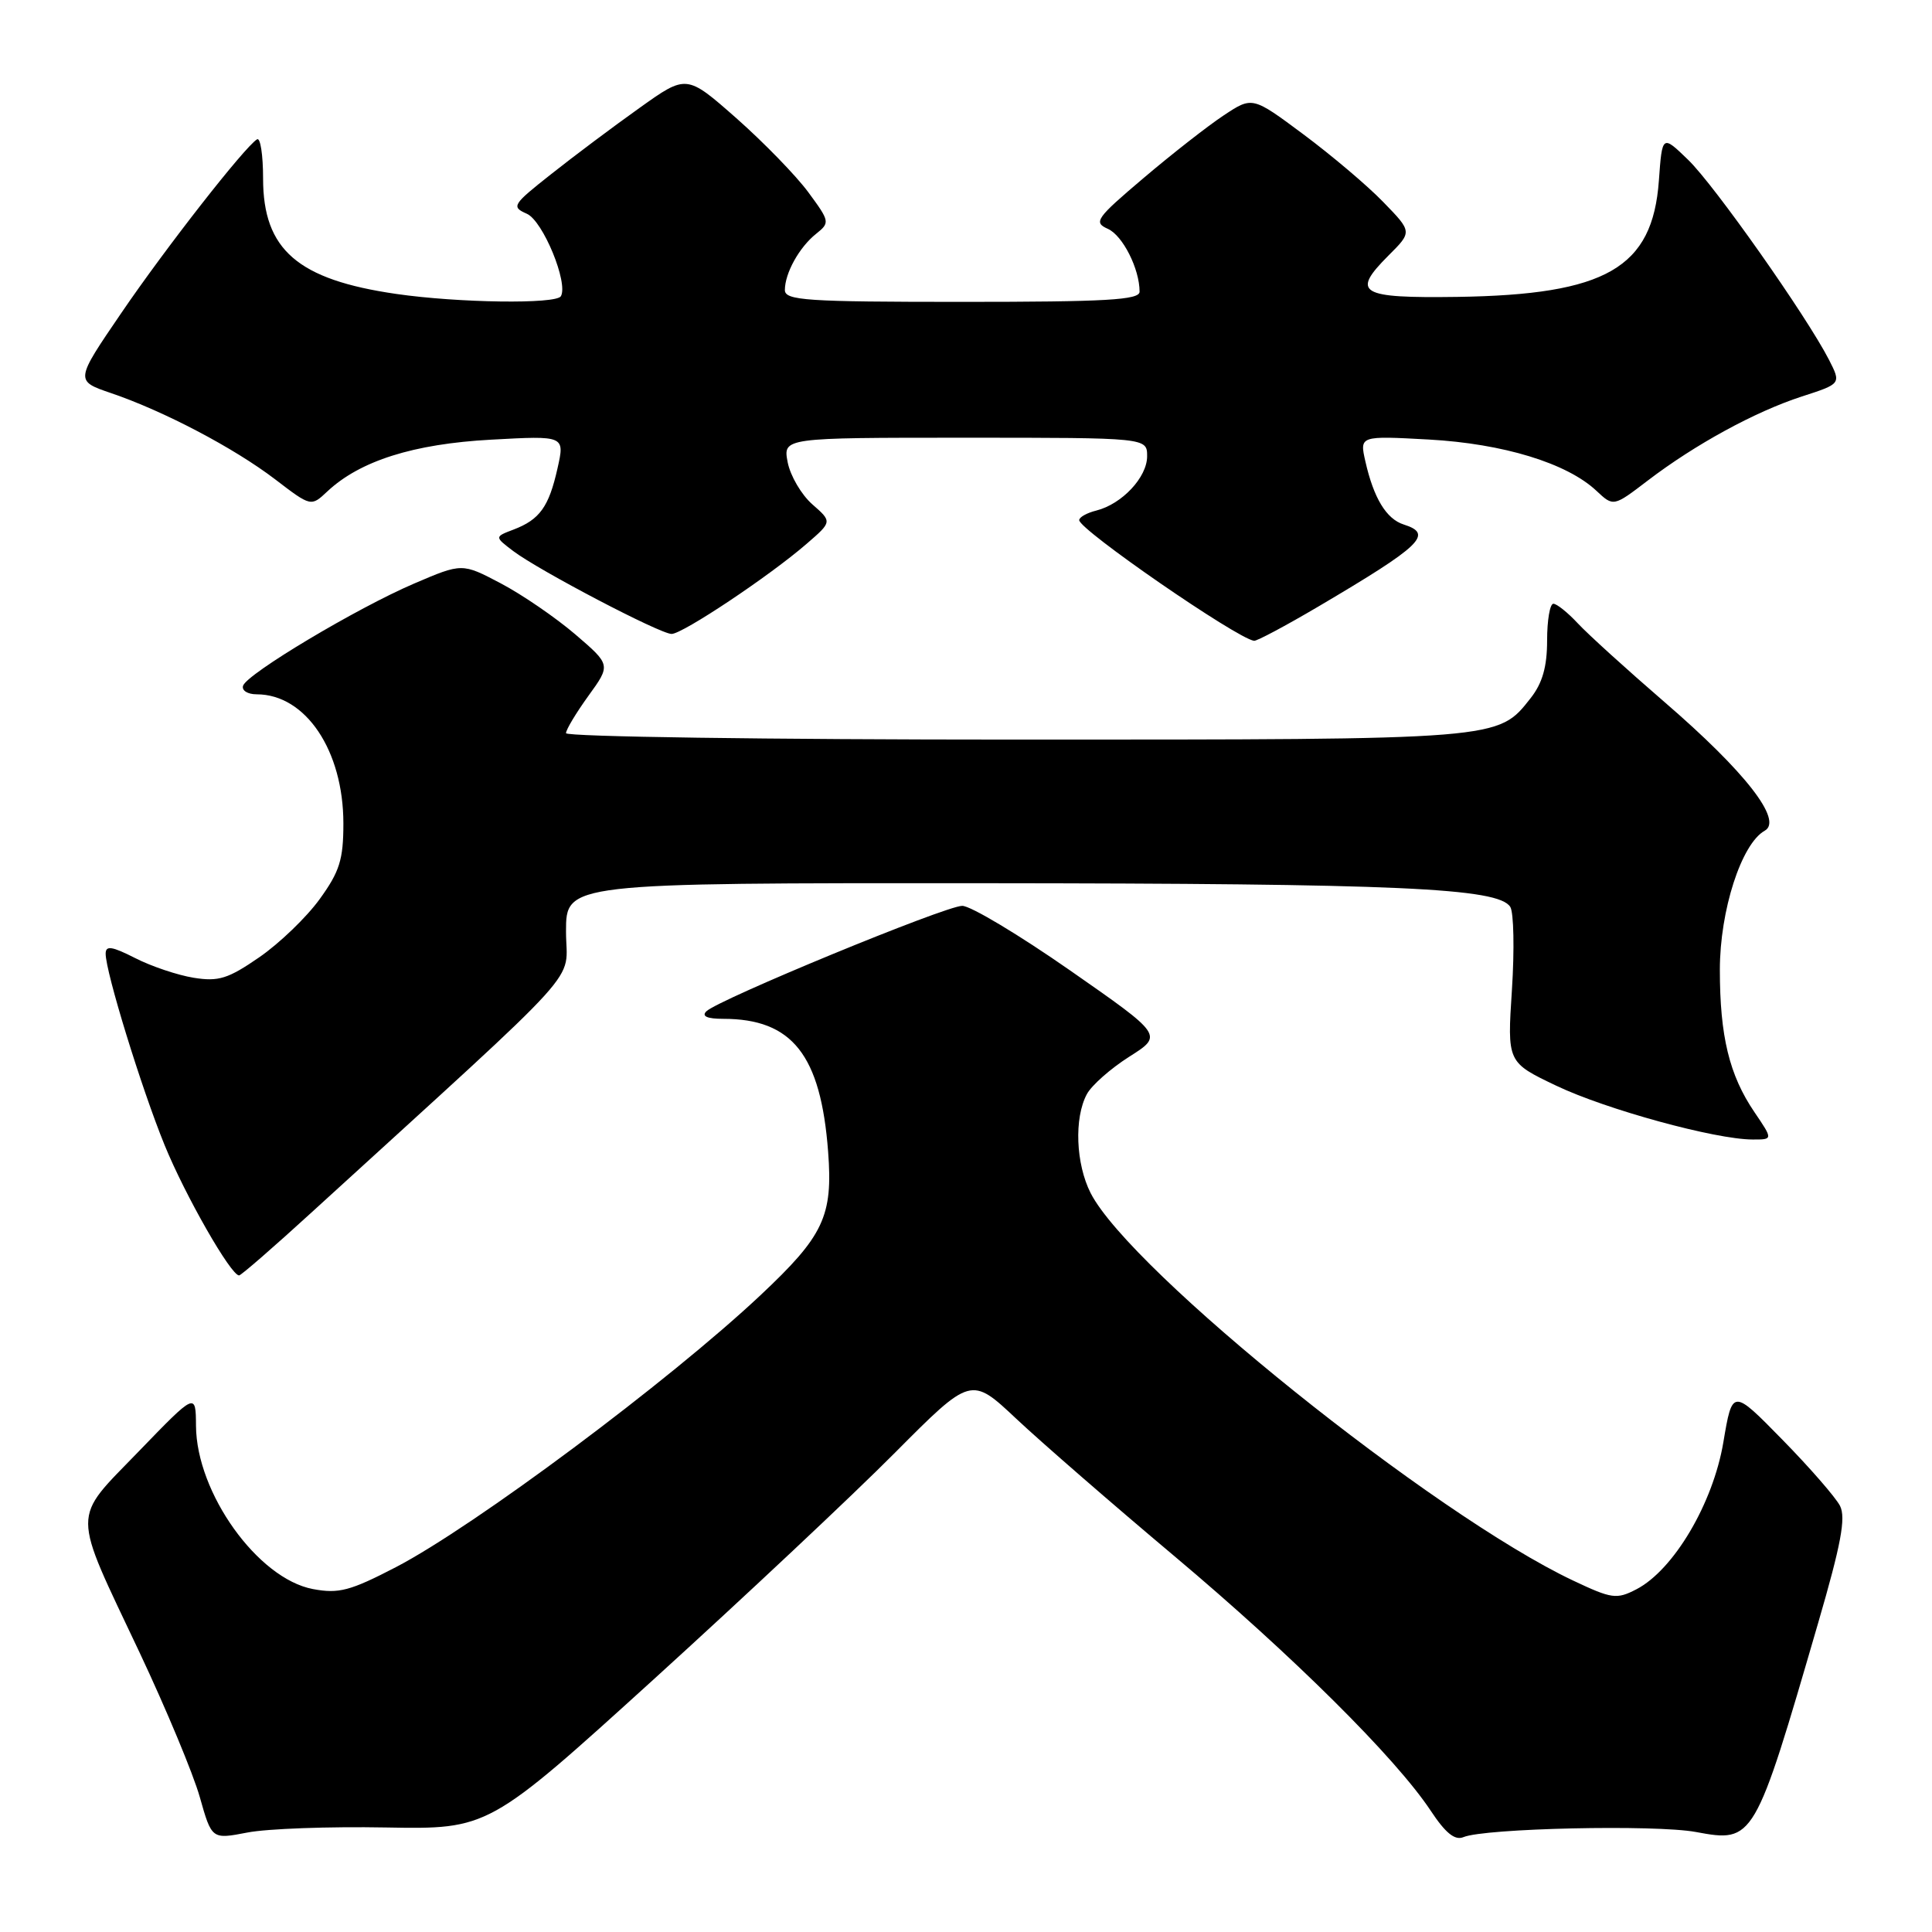 <?xml version="1.0" encoding="UTF-8" standalone="no"?>
<!DOCTYPE svg PUBLIC "-//W3C//DTD SVG 1.1//EN" "http://www.w3.org/Graphics/SVG/1.1/DTD/svg11.dtd" >
<svg xmlns="http://www.w3.org/2000/svg" xmlns:xlink="http://www.w3.org/1999/xlink" version="1.1" viewBox="0 0 256 256">
 <g >
 <path fill="currentColor"
d=" M 51.12 242.15 C 64.73 242.39 64.73 242.39 86.62 222.52 C 98.65 211.59 113.04 198.08 118.58 192.50 C 128.67 182.36 128.67 182.36 134.67 188.00 C 137.97 191.10 147.38 199.28 155.58 206.17 C 171.28 219.37 184.94 232.93 189.57 239.92 C 191.53 242.89 192.78 243.90 193.91 243.43 C 196.73 242.25 219.34 241.75 224.72 242.75 C 232.40 244.17 232.49 244.03 240.92 215.03 C 243.95 204.63 244.61 201.11 243.81 199.53 C 243.24 198.42 239.80 194.46 236.16 190.75 C 229.55 184.00 229.55 184.00 228.35 191.13 C 226.98 199.22 221.77 208.03 216.83 210.59 C 214.20 211.95 213.58 211.86 208.44 209.43 C 189.92 200.67 149.79 168.43 144.51 158.08 C 142.55 154.21 142.31 148.16 144.01 144.99 C 144.63 143.82 147.16 141.59 149.63 140.02 C 154.12 137.18 154.12 137.18 141.81 128.60 C 135.04 123.88 128.60 120.02 127.50 120.03 C 125.26 120.04 95.14 132.46 93.59 134.01 C 92.94 134.66 93.70 135.00 95.83 135.00 C 104.98 135.00 108.76 139.78 109.73 152.60 C 110.38 161.15 109.15 163.75 100.77 171.62 C 88.65 183.01 62.84 202.25 52.47 207.65 C 46.40 210.80 44.89 211.20 41.47 210.56 C 34.17 209.19 26.03 197.84 25.97 188.93 C 25.94 184.50 25.94 184.50 18.38 192.32 C 9.43 201.59 9.42 199.76 18.51 219.00 C 22.01 226.43 25.60 235.03 26.47 238.11 C 28.06 243.73 28.06 243.73 32.78 242.82 C 35.38 242.31 43.63 242.01 51.12 242.15 Z  M 41.32 160.62 C 78.53 126.66 75.00 130.56 75.00 123.42 C 75.00 117.00 75.00 117.00 130.25 117.03 C 185.37 117.07 198.54 117.66 200.12 120.17 C 200.58 120.90 200.68 125.83 200.34 131.13 C 199.71 140.76 199.71 140.76 206.21 143.86 C 212.81 147.01 227.28 150.98 232.22 150.99 C 234.94 151.00 234.94 151.00 232.47 147.36 C 229.14 142.46 227.89 137.30 227.89 128.50 C 227.89 120.65 230.74 111.80 233.84 110.07 C 236.28 108.70 231.26 102.26 220.56 93.03 C 215.58 88.73 210.41 84.04 209.08 82.61 C 207.74 81.17 206.28 80.00 205.83 80.00 C 205.37 80.00 205.00 82.19 205.00 84.87 C 205.00 88.34 204.38 90.52 202.83 92.49 C 198.45 98.05 199.12 98.00 134.53 98.00 C 101.79 98.00 75.00 97.62 75.00 97.15 C 75.00 96.68 76.34 94.46 77.97 92.20 C 80.94 88.10 80.94 88.10 76.22 84.05 C 73.62 81.83 69.19 78.79 66.36 77.30 C 61.23 74.60 61.23 74.60 54.86 77.33 C 47.28 80.58 32.75 89.26 32.21 90.86 C 32.00 91.49 32.81 92.00 34.01 92.00 C 40.50 92.00 45.50 99.45 45.50 109.12 C 45.50 113.91 45.00 115.49 42.35 119.15 C 40.62 121.54 37.03 125.00 34.36 126.84 C 30.23 129.69 28.96 130.09 25.67 129.56 C 23.55 129.22 20.06 128.05 17.91 126.95 C 14.82 125.38 14.00 125.26 14.00 126.37 C 14.00 128.81 18.74 144.20 21.81 151.73 C 24.54 158.42 30.59 169.00 31.68 169.00 C 31.94 169.00 36.28 165.23 41.32 160.62 Z  M 174.67 80.38 C 188.40 72.28 189.98 70.76 186.00 69.50 C 183.70 68.77 182.02 66.01 180.92 61.14 C 180.15 57.74 180.15 57.74 189.33 58.24 C 199.20 58.79 207.63 61.37 211.53 65.03 C 213.79 67.15 213.79 67.15 218.32 63.69 C 224.62 58.88 232.56 54.55 238.74 52.54 C 243.97 50.85 243.97 50.85 242.35 47.67 C 239.37 41.87 227.18 24.55 223.69 21.18 C 220.25 17.85 220.25 17.85 219.81 23.94 C 218.97 35.51 212.83 39.05 193.10 39.34 C 180.13 39.52 179.00 38.85 183.98 33.86 C 187.13 30.72 187.13 30.72 183.31 26.79 C 181.22 24.62 176.45 20.59 172.72 17.81 C 165.95 12.77 165.95 12.77 162.16 15.28 C 160.07 16.66 155.29 20.40 151.53 23.59 C 145.23 28.93 144.86 29.46 146.79 30.32 C 148.77 31.20 151.00 35.63 151.00 38.65 C 151.00 39.75 146.57 40.00 127.50 40.00 C 106.84 40.00 104.00 39.81 104.00 38.43 C 104.00 36.20 105.91 32.75 108.14 30.98 C 109.99 29.50 109.96 29.35 107.11 25.48 C 105.50 23.29 101.21 18.88 97.58 15.67 C 90.97 9.85 90.97 9.85 84.74 14.30 C 81.31 16.74 76.05 20.68 73.06 23.05 C 67.88 27.14 67.72 27.40 69.82 28.33 C 71.95 29.28 75.33 37.50 74.32 39.25 C 73.70 40.32 60.75 40.14 52.52 38.95 C 39.44 37.06 34.86 33.09 34.86 23.65 C 34.86 20.53 34.50 18.19 34.06 18.46 C 32.40 19.49 21.94 32.86 16.07 41.48 C 9.94 50.46 9.94 50.46 14.72 52.09 C 21.71 54.47 30.98 59.34 36.44 63.50 C 41.21 67.15 41.21 67.15 43.37 65.12 C 47.69 61.07 54.77 58.82 65.05 58.26 C 74.85 57.72 74.85 57.72 73.87 62.07 C 72.73 67.16 71.51 68.85 68.05 70.17 C 65.52 71.13 65.52 71.13 68.01 73.02 C 71.44 75.61 87.46 84.00 88.99 84.00 C 90.45 84.00 102.01 76.29 106.88 72.06 C 110.27 69.13 110.27 69.13 107.63 66.82 C 106.18 65.54 104.72 63.04 104.37 61.25 C 103.75 58.00 103.75 58.00 127.88 58.00 C 152.00 58.00 152.00 58.00 152.00 60.46 C 152.00 63.24 148.67 66.79 145.27 67.65 C 144.02 67.96 143.00 68.53 143.00 68.92 C 143.00 70.19 163.86 84.58 166.17 84.91 C 166.53 84.96 170.36 82.92 174.67 80.38 Z "/>
</g>
</svg>